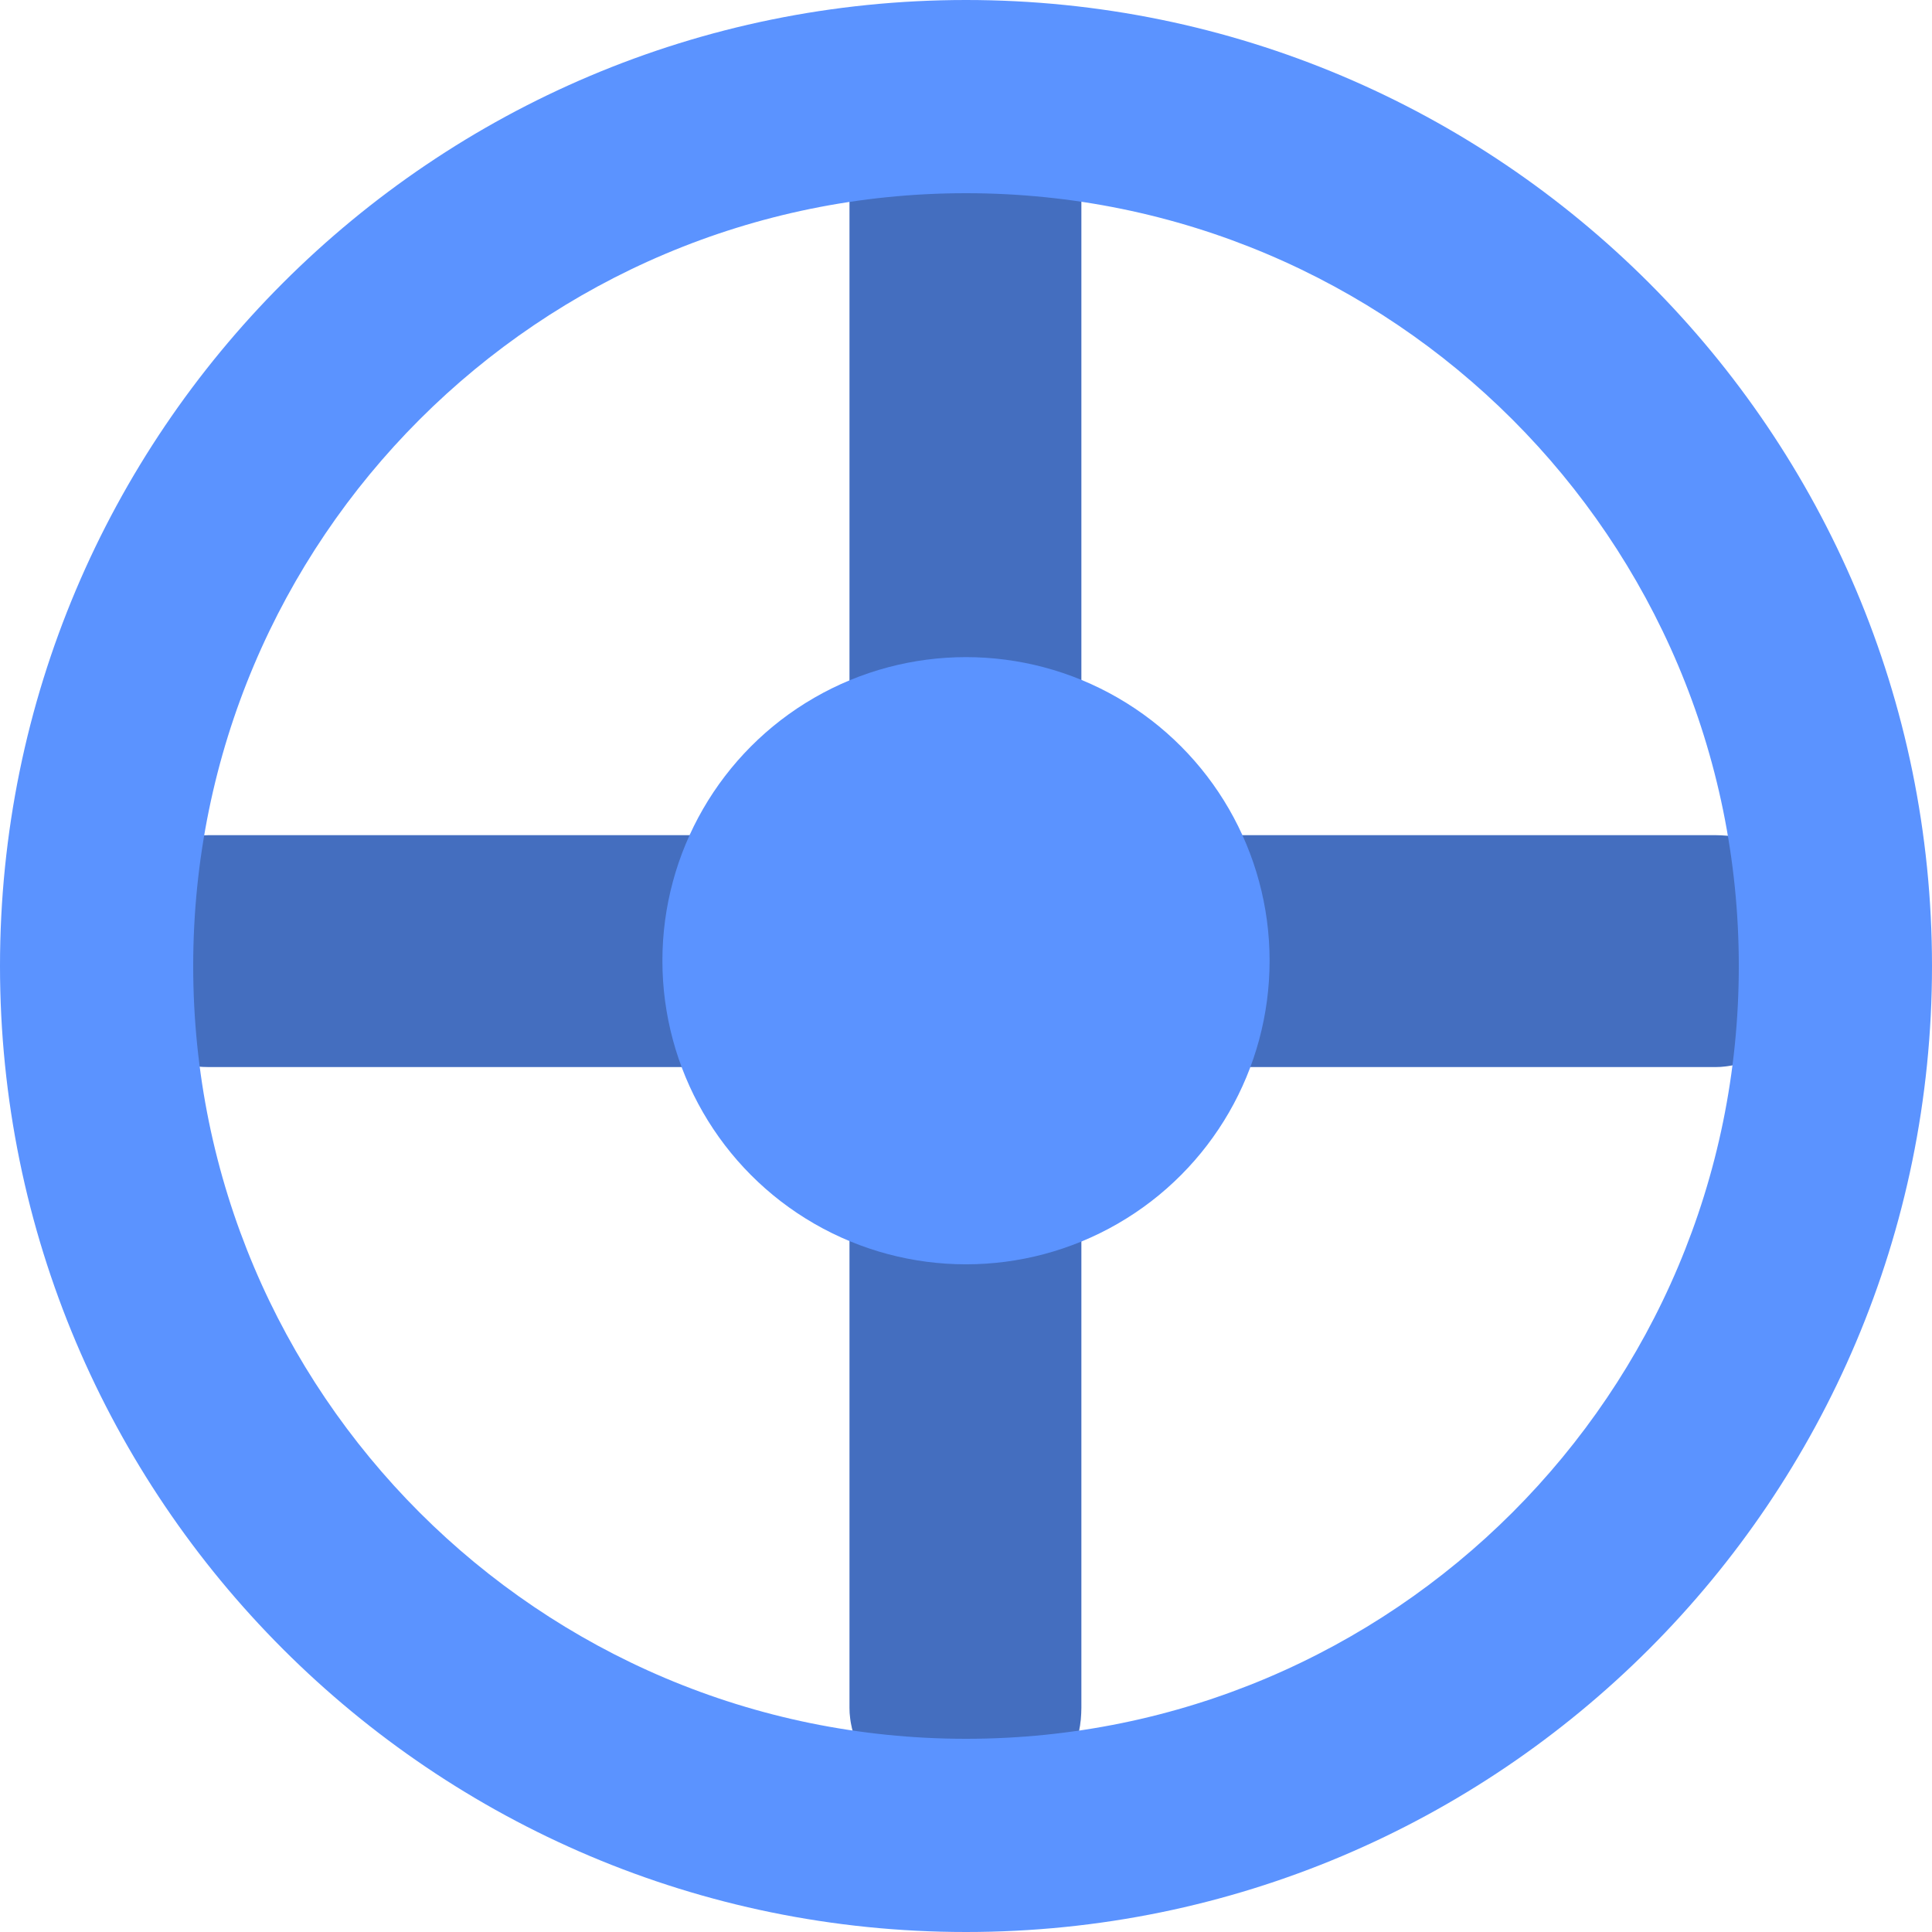 <svg width="250" height="250" viewBox="0 0 250 250" fill="none" xmlns="http://www.w3.org/2000/svg">
<rect x="109.926" y="11" width="30" height="225" rx="15" fill="#5B93FF"/>
<rect x="12" y="138.074" width="30" height="225" rx="15" transform="rotate(-90 12 138.074)" fill="#5B93FF"/>
<rect x="109.926" y="11" width="30" height="225" rx="15" fill="black" fill-opacity="0.25"/>
<rect x="12" y="138.074" width="30" height="225" rx="15" transform="rotate(-90 12 138.074)" fill="black" fill-opacity="0.25"/>
<circle cx="125" cy="124.317" r="39.286" fill="#5B93FF"/>
<path d="M250 125C250 194.036 194.036 250 125 250C55.964 250 0 194.036 0 125C0 55.964 55.964 0 125 0C194.036 0 250 55.964 250 125ZM25 125C25 180.228 69.772 225 125 225C180.228 225 225 180.228 225 125C225 69.772 180.228 25 125 25C69.772 25 25 69.772 25 125Z" fill="#5B93FF"/>
</svg>
